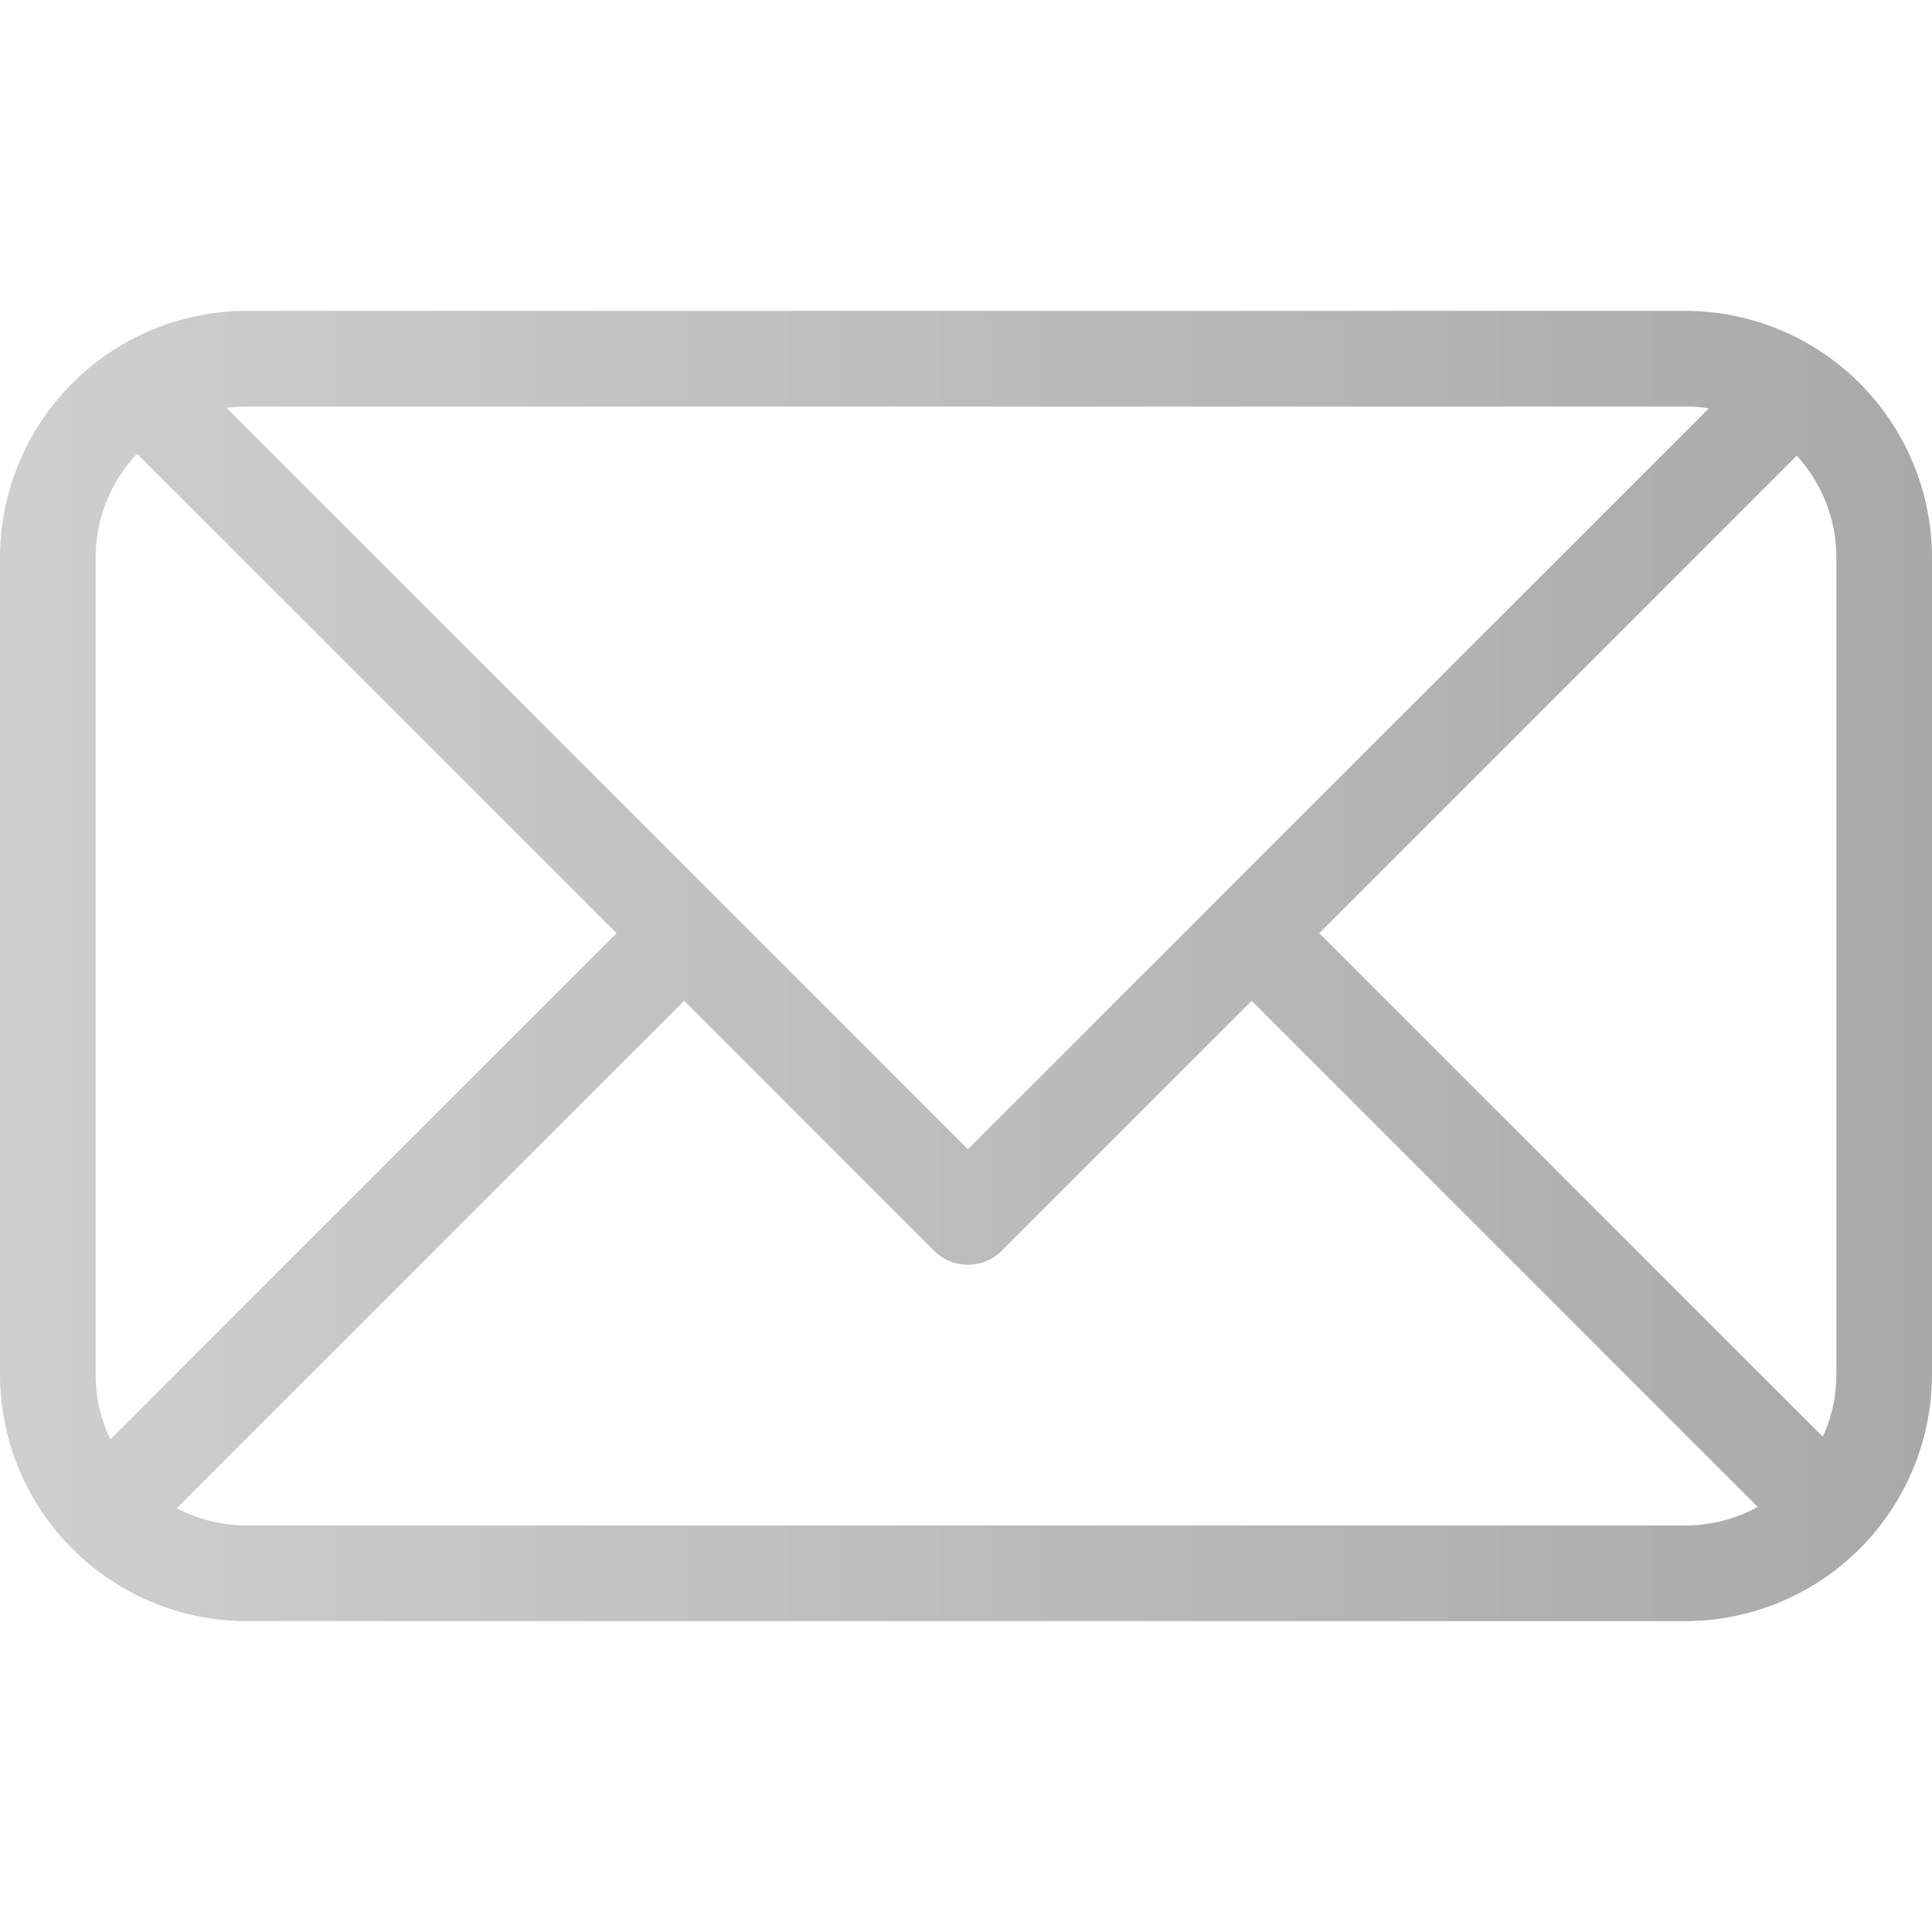 <?xml version="1.0" encoding="UTF-8"?>
<svg xmlns="http://www.w3.org/2000/svg" xmlns:xlink="http://www.w3.org/1999/xlink" version="1.1" width="512" height="512" x="0" y="0" viewBox="0 0 512 512" style="enable-background:new 0 0 512 512" xml:space="preserve">
  <g>
    <linearGradient id="a" x2="512" y1="256" y2="256" gradientUnits="userSpaceOnUse">
      <stop stop-opacity="1" stop-color="#cfcfcf" offset="0"/>
      <stop stop-opacity="1" stop-color="#a9a9a9" offset="1"/>
    </linearGradient>
    <path fill="url(#a)" d="M446.622 82.386H65.378A65.453 65.453 0 0 0 0 147.764v216.472a65.453 65.453 0 0 0 65.378 65.378h381.244A65.453 65.453 0 0 0 512 364.236V147.764a65.453 65.453 0 0 0-65.378-65.378zm-97 164.921 126.534-126.534a39.871 39.871 0 0 1 10.5 26.991v216.472a39.8 39.8 0 0 1-3.582 16.521zm97-139.574a40.117 40.117 0 0 1 6.239.489L256.509 304.574l-66.218-66.218-.01-.01-.01-.01L60.035 108.1a40.074 40.074 0 0 1 5.343-.367zM29.247 381.457a39.783 39.783 0 0 1-3.9-17.221V147.764a39.88 39.88 0 0 1 10.994-27.513L163.4 247.307zm36.131 22.81a39.762 39.762 0 0 1-18.531-4.567l134.472-134.47 66.229 66.228a12.672 12.672 0 0 0 17.922 0l66.23-66.228 134.12 134.122a39.776 39.776 0 0 1-19.2 4.915z" opacity="1" data-original="url(#a)"/>
  </g>
</svg>
